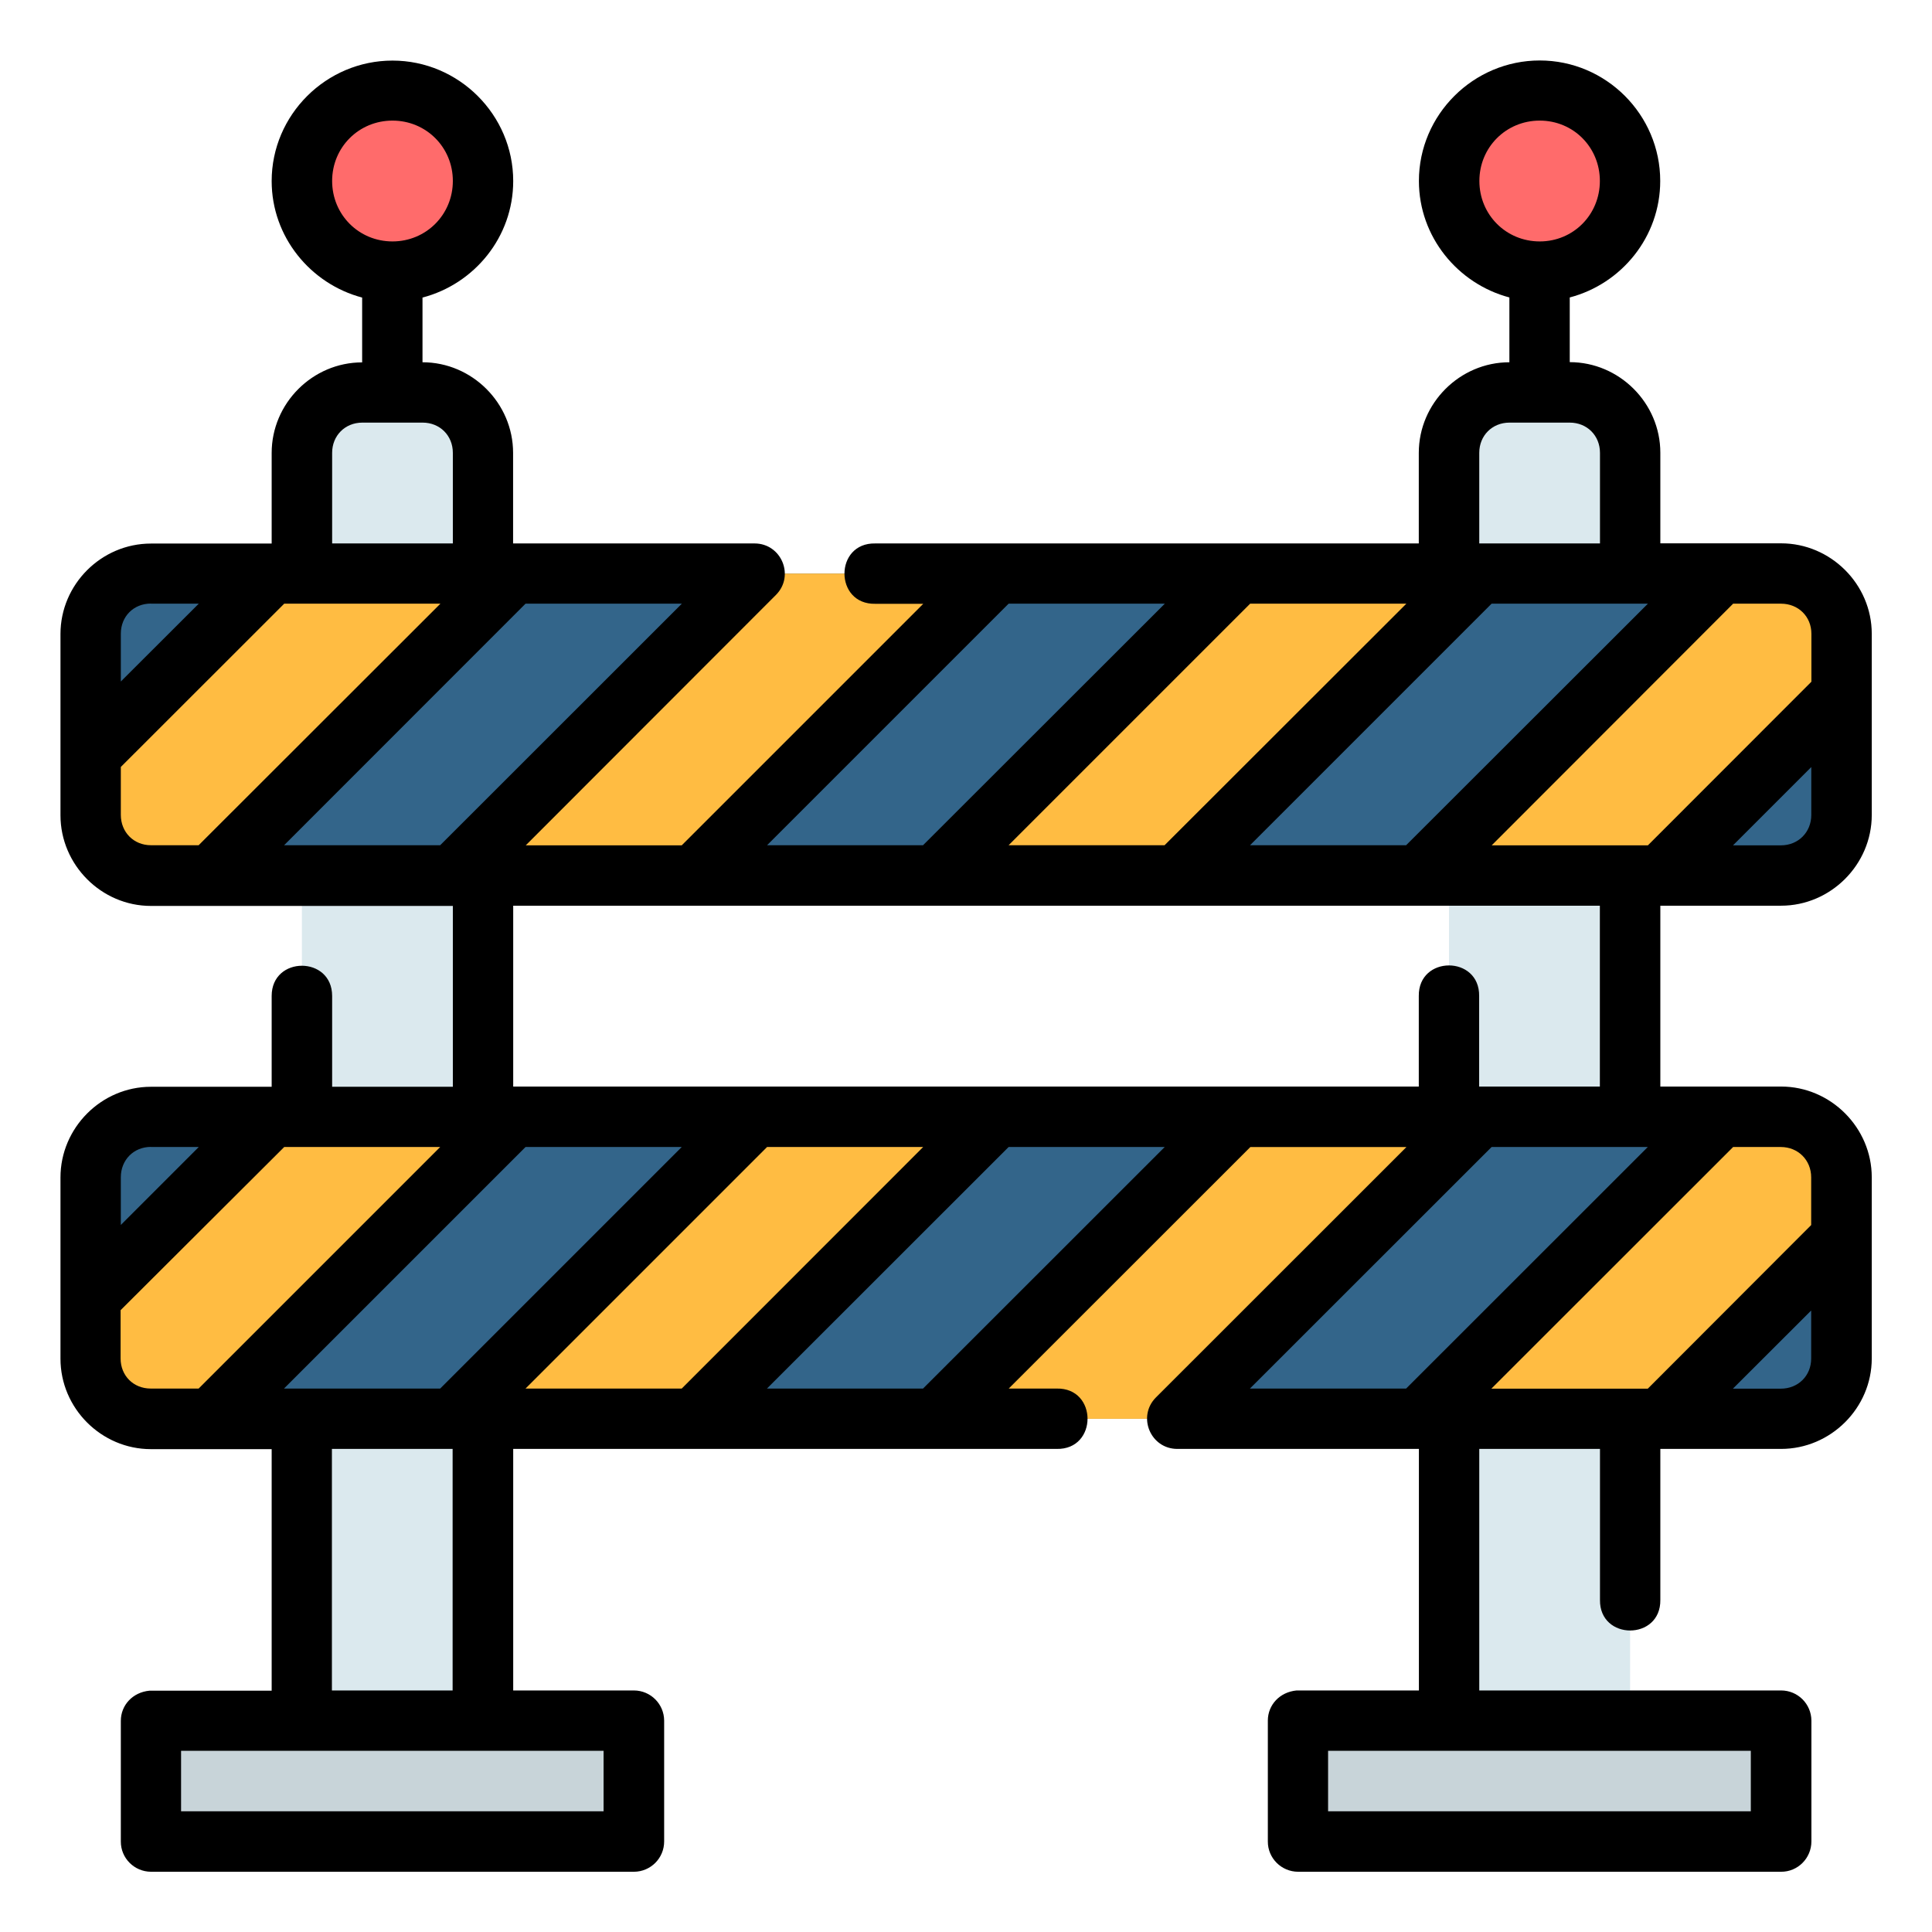 <svg id="svg14514" height="512" viewBox="0 0 16.933 16.933" width="512" xmlns="http://www.w3.org/2000/svg" xmlns:svg="http://www.w3.org/2000/svg"><g id="layer1" transform="translate(0 -280.067)"><path id="path10931" d="m3.175 283.506h.529c.293 0 .529.236.529.529v11.113h-1.587v-11.113c0-.293.236-.529.529-.529z" fill="#dbe9ee"/><path id="path10933" d="m4.233 281.654c0 .438-.355.794-.794.794-.438 0-.794-.355-.794-.794 0-.438.355-.794.794-.794.438 0 .794.355.794.794z" fill="#ff6b6b"/><path id="path10937" d="m13.229 283.506h.529c.293 0 .529.236.529.529v11.113h-1.587v-11.113c0-.293.236-.529.529-.529z" fill="#dbe9ee"/><path id="path10939" d="m11.377 295.148h4.233v1.058h-4.233z" fill="#c8d4d9"/><path id="path10941" d="m14.288 281.654c0 .438-.355.794-.794.794-.438 0-.794-.355-.794-.794 0-.438.355-.794.794-.794.438 0 .794.355.794.794z" fill="#ff6b6b"/><path id="path11231" d="m1.323 295.148h4.233v1.058h-4.233z" fill="#c8d4d9"/><path id="path11233" d="m1.323 285.094h14.287c.293 0 .529.236.529.529v1.587c0 .293-.236.529-.529.529h-14.287c-.293 0-.529-.236-.529-.529v-1.587c0-.293.236-.529.529-.529z" fill="#33658a"/><path id="path11247" d="m1.323 289.856h14.287c.293 0 .529.236.529.529v1.587c0 .293-.236.529-.529.529h-14.287c-.293 0-.529-.236-.529-.529v-1.587c0-.293.236-.529.529-.529z" fill="#33658a"/><path id="path12524-7" d="m2.381 285.094-1.587 1.587v.529c0 .293.236.529.529.529h.529l2.646-2.646zm4.233 0-2.646 2.646h2.117l2.646-2.646zm4.233 0-2.646 2.646h2.117l2.646-2.646zm4.233 0-2.646 2.646h2.117l1.587-1.587v-.529c0-.293-.236-.529-.529-.529z" fill="#ffbc42"/><path id="path12524-5-8" d="m2.381 289.856-1.587 1.587v.529c0 .293.236.529.529.529h.529l2.646-2.646zm4.233 0-2.646 2.646h2.117l2.646-2.646zm4.233 0-2.646 2.646h2.117l2.646-2.646zm4.233 0-2.646 2.646h2.117l1.587-1.587v-.529c0-.293-.236-.529-.529-.529z" fill="#ffbc42"/><path id="path12709-4" d="m1.059 295.147v1.059c-.001.146.117.265.264.266h4.234c.146-.001.264-.119.264-.266v-1.059c-.001-.145-.118-.263-.264-.264h-1.059v-2.117h4.763c.361.008.361-.537 0-.529h-.42l2.118-2.117h1.368l-2.196 2.195c-.166.167-.048.451.188.451h2.117v2.117h-1.072c-.149.014-.252.128-.252.264v1.059c-.001.147.119.266.266.266h4.232c.147.001.266-.119.266-.266v-1.059c-.001-.146-.119-.264-.266-.264h-2.645v-2.117h1.058v1.323c-.005.358.534.358.529 0v-1.323h1.058c.435 0 .795-.358.795-.793v-1.588c0-.435-.36-.795-.795-.795h-1.058v-1.585h1.058c.435 0 .795-.36.795-.795v-1.588c0-.435-.36-.793-.795-.793h-1.058v-.794c0-.435-.359-.794-.794-.794v-.567c.454-.119.793-.531.793-1.021 0-.581-.475-1.056-1.056-1.056s-1.059.475-1.059 1.056c0 .489.34.901.793 1.021v.568c-.435 0-.794.359-.794.794v.794h-4.763c-.361-.008-.361.537 0 .529h.42l-2.117 2.117h-1.367l2.193-2.195c.166-.167.048-.451-.188-.451h-2.116v-.794c0-.435-.359-.794-.794-.794l-0-.567c.455-.119.795-.531.795-1.021 0-.581-.477-1.056-1.058-1.056s-1.059.475-1.059 1.056c0 .489.34.901.793 1.021v.568c-.435 0-.793.359-.793.794v.794h-1.058c-.435 0-.793.358-.793.793v1.588c0 .435.358.795.793.795h2.646v1.585h-1.058v-.796c0-.353-.53-.353-.53 0v.796h-1.058c-.435 0-.793.36-.793.795v1.588c0 .435.358.793.793.793h1.058v2.117h-1.071c-.148.014-.251.128-.251.264zm2.381-14.023c.295 0 .529.234.529.529 0 .295-.234.53-.529.53-.295 0-.529-.234-.529-.53 0-.295.234-.529.529-.529zm10.055 0c.295 0 .527.234.527.529 0 .295-.232.53-.527.53-.295 0-.529-.234-.529-.53 0-.295.234-.529.529-.529zm-10.32 2.647h.529c.151 0 .265.113.265.265v.794h-1.058v-.794c0-.151.113-.265.265-.265zm10.054 0h.529c.151 0 .265.113.265.265v.794h-1.058v-.794c0-.151.113-.265.265-.265zm-11.906 1.587h.419l-.683.682v-.419c0-.151.112-.264.264-.264zm1.168 0h1.369l-2.119 2.117h-.418c-.151 0-.264-.114-.264-.266v-.42zm2.115 0h1.37l-2.118 2.117h-1.368zm4.234 0h1.369l-2.119 2.117h-1.367zm2.117 0h1.369l-2.119 2.117h-1.367zm2.116 0h1.37l-2.119 2.117h-1.368zm2.117 0h.42c.151 0 .266.112.266.264v.42l-1.433 1.434h-1.369zm.685 1.432v.42c0 .151-.114.266-.266.266h-.42zm-11.377 1.215h9.524v1.585h-1.058v-.793c.005-.358-.534-.358-.529 0v.793h-7.937zm-3.176 2.115h.42l-.683.683v-.418c0-.151.112-.266.264-.266zm1.169 0h1.367l-2.117 2.117h-.42c-.151 0-.264-.112-.264-.264v-.423zm2.115 0h1.369l-2.117 2.117h-1.369zm2.117 0h1.368l-2.116 2.117h-1.369zm2.117 0h1.368l-2.118 2.117h-1.368zm4.233 0h1.369l-2.118 2.117h-1.369zm2.117 0h.418c.151 0 .266.114.266.266v.418l-1.432 1.434h-1.371zm.684 1.433v.421c0 .151-.114.264-.266.264h-.42zm-12.965 1.213h1.058v2.117h-1.058zm-1.322 2.646h3.703v.53h-3.703zm10.053 0h3.705v.53h-3.705z" font-variant-ligatures="normal" font-variant-position="normal" font-variant-caps="normal" font-variant-numeric="normal" font-variant-alternates="normal" font-feature-settings="normal" text-indent="0" text-align="start" text-decoration-line="none" text-decoration-style="solid" text-decoration-color="#000000" text-transform="none" text-orientation="mixed" white-space="normal" shape-padding="0" isolation="auto" mix-blend-mode="normal" solid-color="#000000" solid-opacity="1" vector-effect="none"/></g></svg>